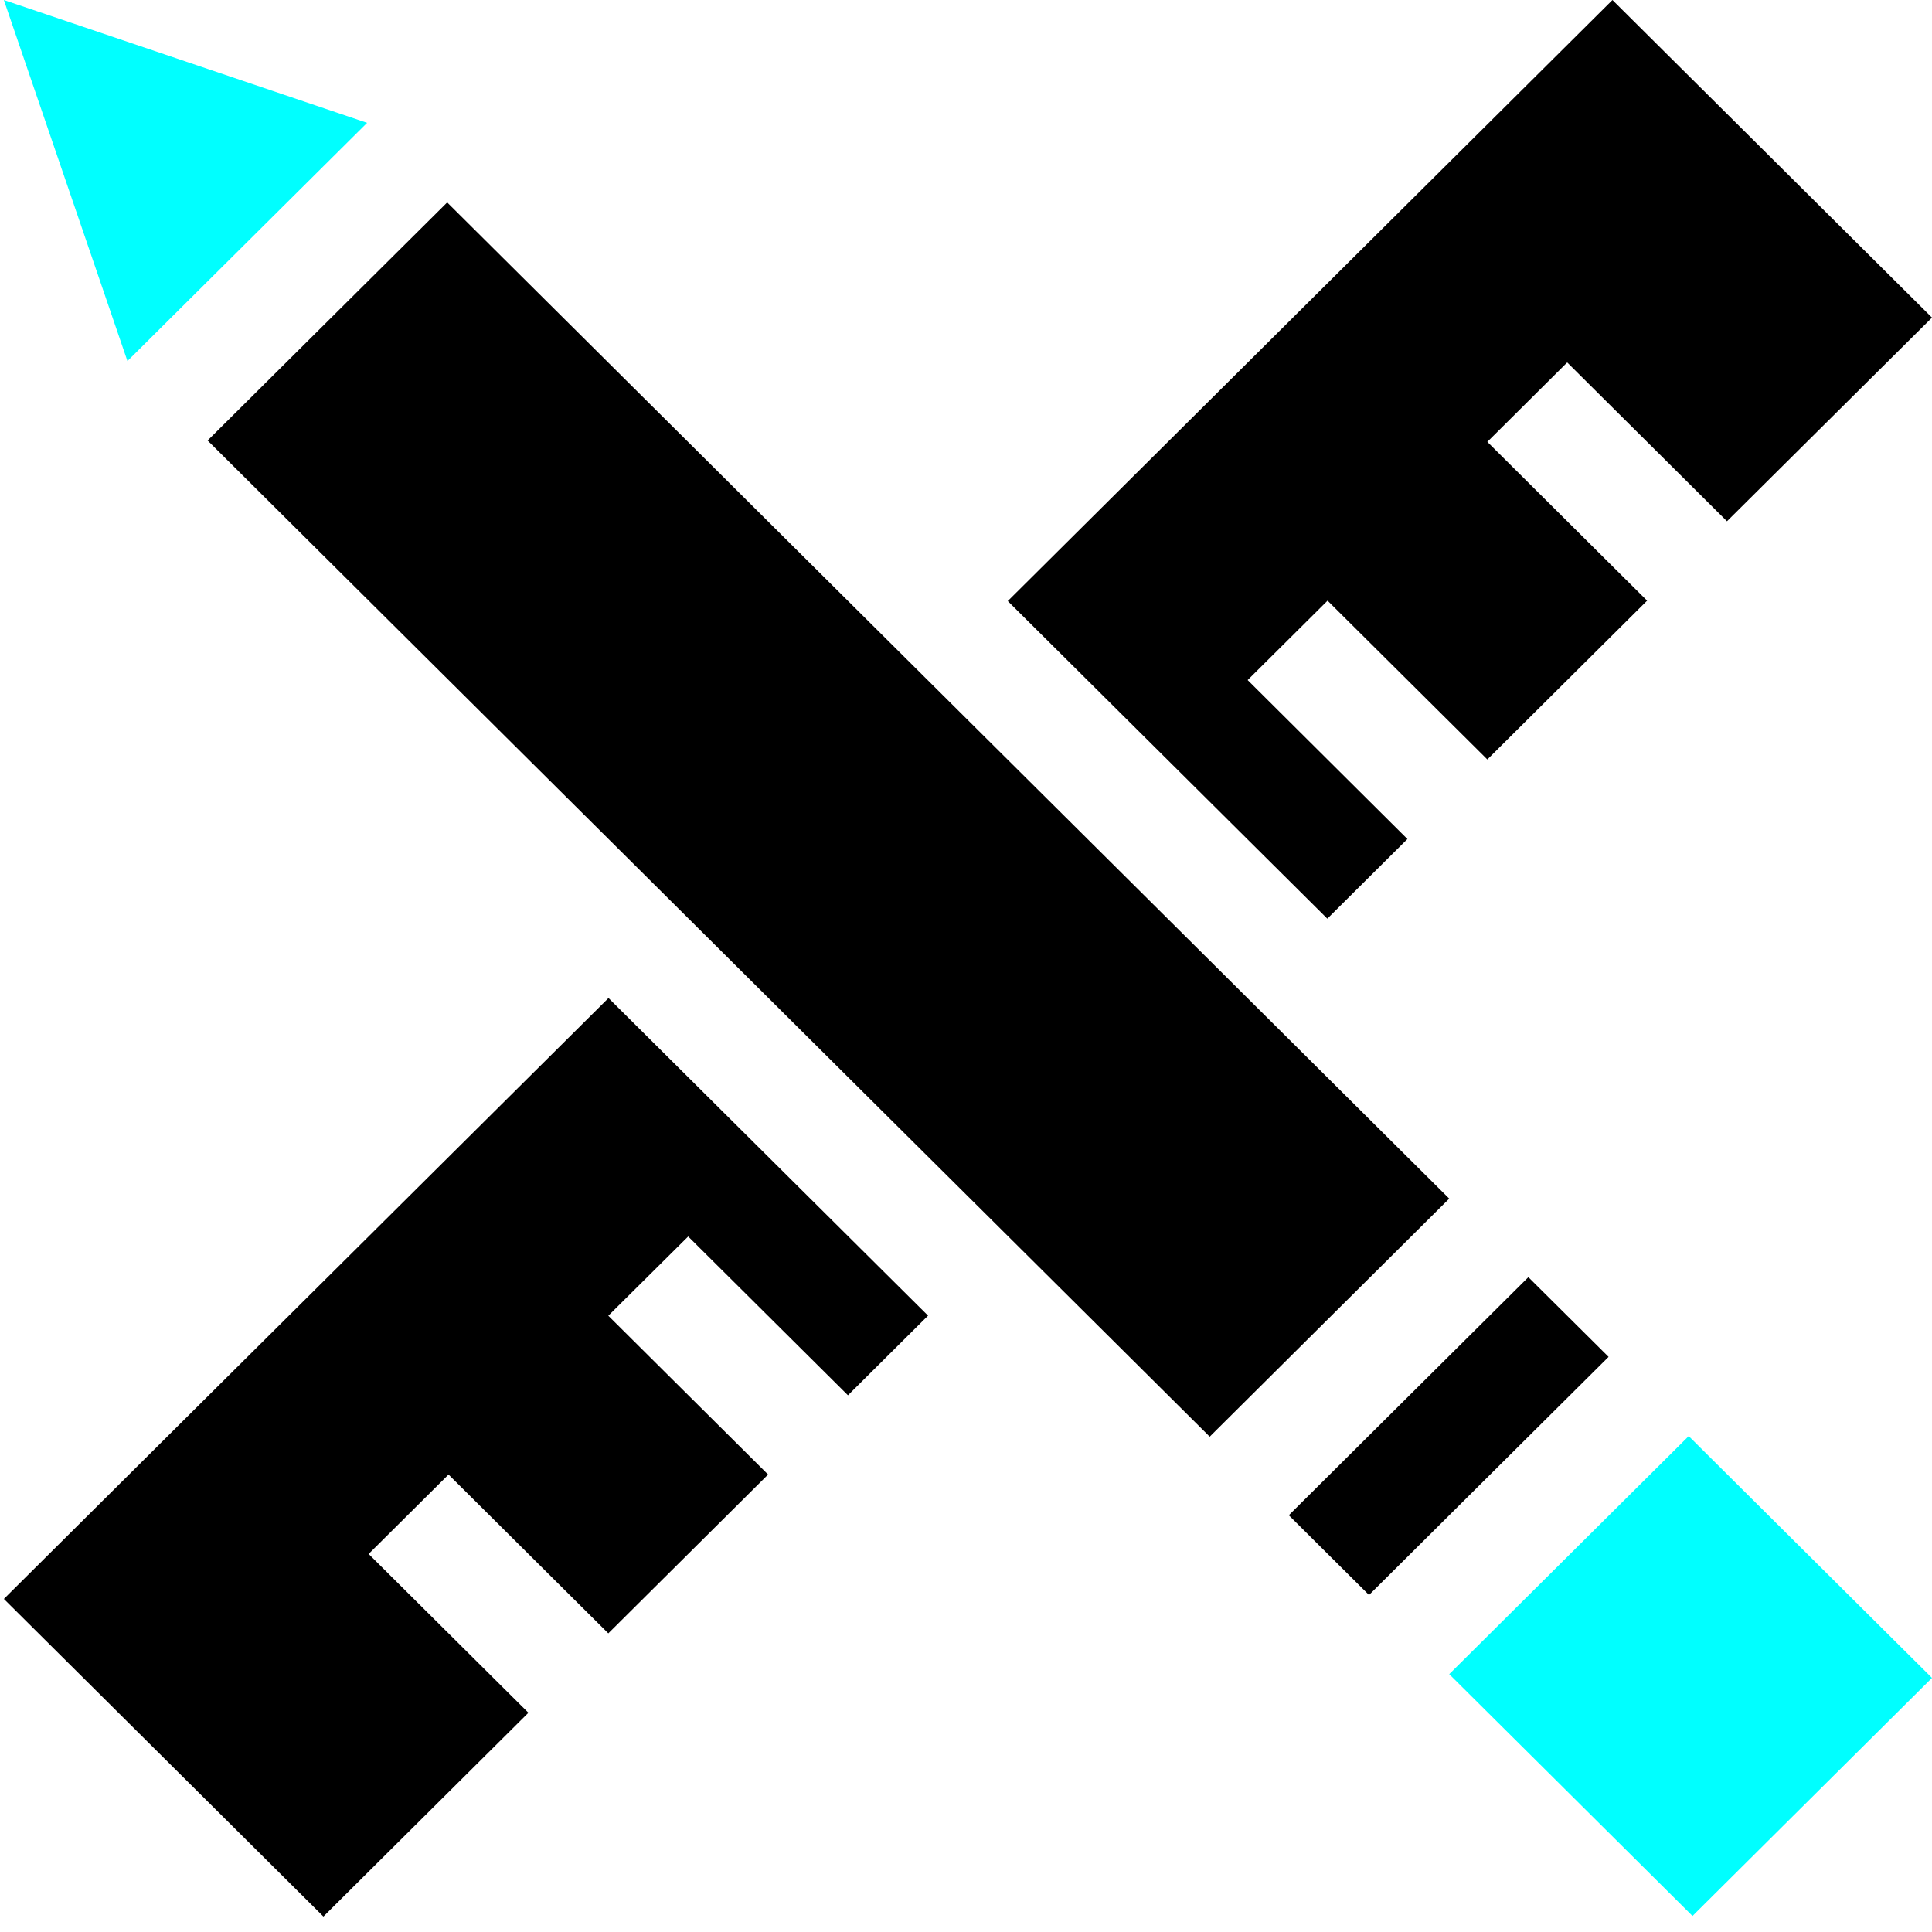 <svg id="servicio-disenio" data-name="Capa 1" xmlns="http://www.w3.org/2000/svg" viewBox="0 0 500 500"><defs><style>.cls-1{fill:#00ffff;}</style></defs><title>disenio-grafico</title><path d="M313.07,371.81,53.73,114l62-61.61L375.06,310.2Zm82.47-41.28,20.76,20.63-62,61.62-20.76-20.64ZM136.75,443.26,95.4,402.16l20.68-20.55,41.35,41.1,41.35-41.1-41.35-41.1L178.1,320l41.35,41.1,20.73-20.61-82.7-82.2L1,413.8,83.7,496ZM260.81,155.55l82.7,82.2,20.73-20.61L322.89,176l20.68-20.55,41.35,41.1,41.35-41.1-41.35-41.1,20.67-20.55,41.35,41.1L500,82.2,417.3,0Z"/><polygon class="cls-1 animar" points="32.98 93.44 1 0 95.01 31.79 32.98 93.44"/><polygon class="cls-1 animar" points="375.06 433.27 437.04 371.66 500 434.24 438.02 495.85 375.06 433.27"/></svg>
